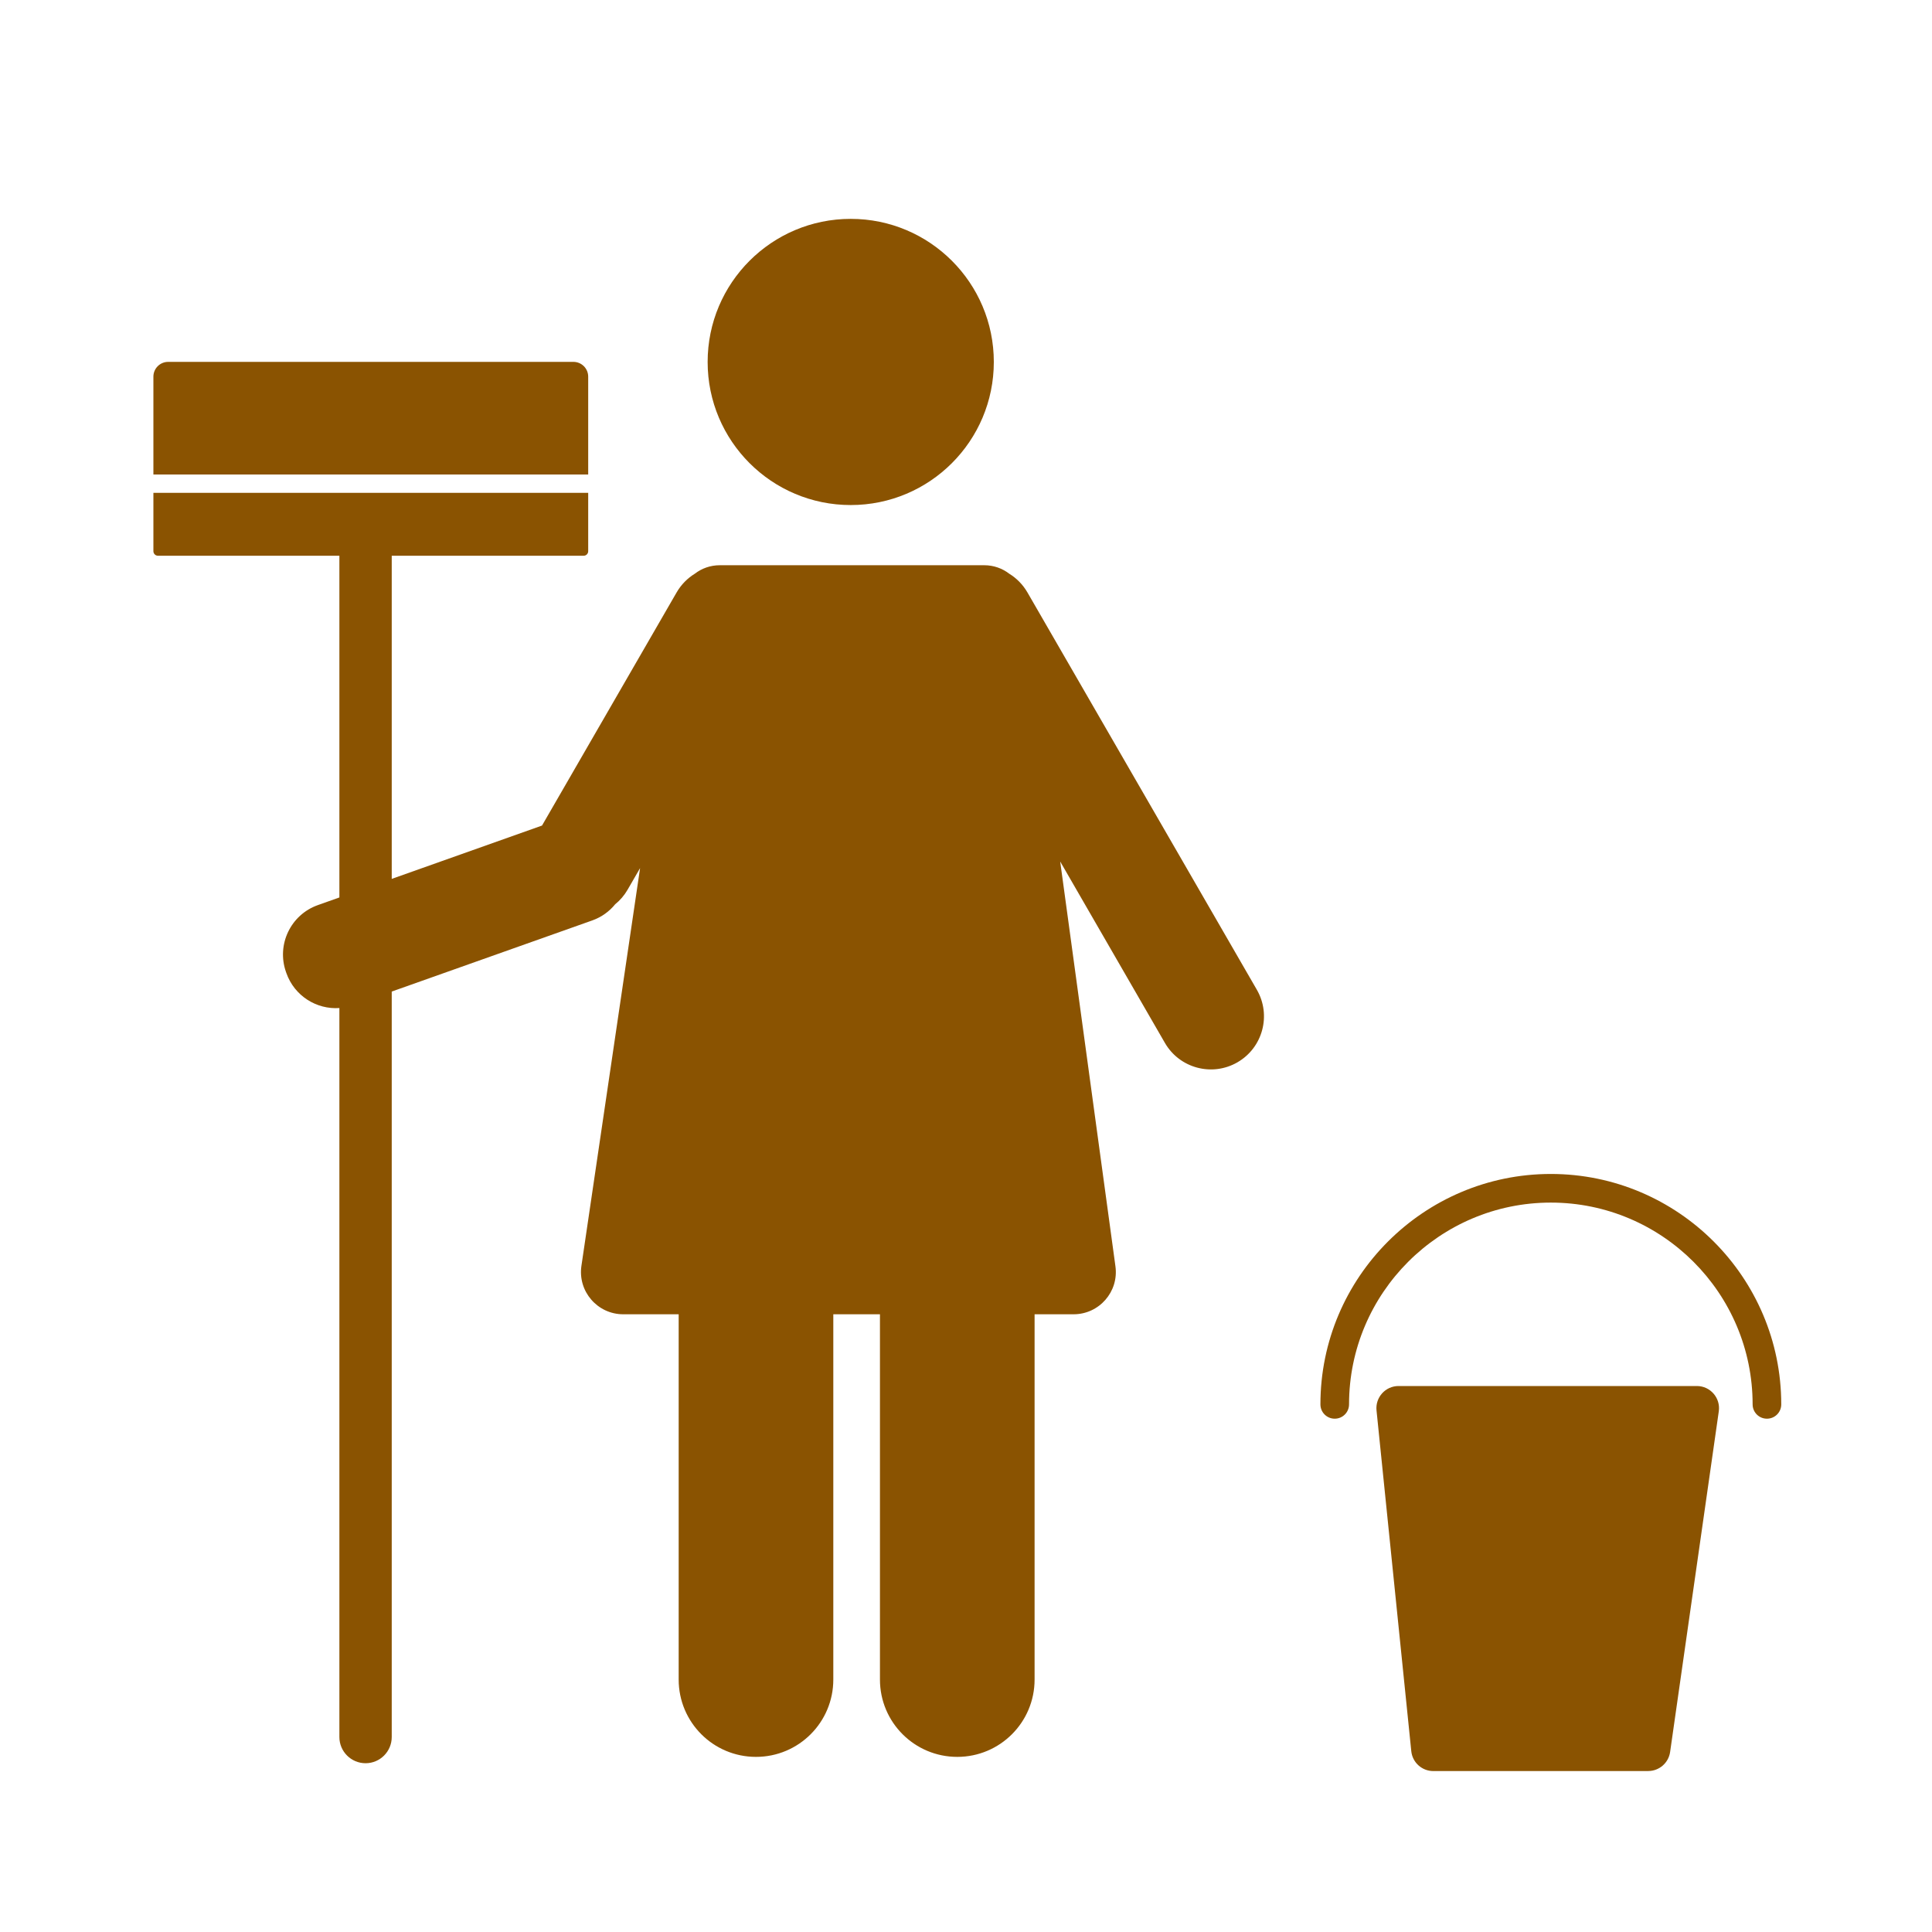 <?xml version='1.0' encoding='UTF-8'?>
<svg xmlns="http://www.w3.org/2000/svg" id="bf" data-name="Perso femme de menage" viewBox="0 0 453.54 453.54">
  <defs>
    <style>
      .ca {
        fill: #8A5301;
        stroke-width: 0px;
      }
    </style>
  </defs>
  <circle class="ca" cx="199.71" cy="84.97" r="33.59"/>
  <path class="ca" d="M290.49,249.38c-5.96,3.44-13.59,1.4-17.03-4.56l-24.58-42.58,12.97,95.03c.82,5.95-3.81,11.26-9.83,11.26h-9.15v85.75c0,10.03-8.12,18.15-18.15,18.15s-18.15-8.12-18.15-18.15v-85.75h-10.95v85.75c0,10.03-8.12,18.15-18.15,18.15s-18.15-8.12-18.15-18.15v-85.75h-13.01c-6.06,0-10.7-5.38-9.82-11.37l13.77-93.37-2.93,5.07c-.78,1.35-1.77,2.49-2.91,3.41-1.37,1.69-3.22,3.04-5.43,3.82l-47.03,16.68v175c0,3.4-2.75,6.15-6.14,6.15s-6.15-2.75-6.15-6.15v-171.13c-5.37.37-10.54-2.85-12.43-8.17l-.1-.28c-2.27-6.41,1.08-13.45,7.49-15.72l5.04-1.79v-80.22h-42.6c-.58,0-1.06-.48-1.06-1.07v-13.69h102.07v13.69c0,.59-.47,1.07-1.06,1.07h-45.06v75.86l35.28-12.52,31.6-54.73c1.08-1.86,2.56-3.34,4.27-4.39,1.62-1.25,3.65-1.99,5.86-1.99h62.09c2.2,0,4.24.74,5.86,1.99,1.71,1.05,3.19,2.53,4.27,4.39l53.86,93.28c3.44,5.96,1.4,13.59-4.56,17.03Z"/>
  <path class="ca" d="M39.48,84.95h95.13c1.91,0,3.47,1.55,3.47,3.47v22.97H36.01v-22.97c0-1.91,1.55-3.47,3.47-3.47Z"/>
  <path class="ca" d="M386.91,415.76h-50.44c-2.67,0-4.9-2.02-5.17-4.67l-8.16-79.99c-.31-3.06,2.09-5.73,5.17-5.73h70.03c3.16,0,5.59,2.8,5.15,5.93l-11.43,79.99c-.37,2.56-2.56,4.46-5.15,4.46Z"/>
  <path class="ca" d="M414.79,333.04c-1.86,0-3.36-1.5-3.36-3.36,0-26.12-21.25-47.37-47.37-47.37s-47.37,21.25-47.37,47.37c0,1.86-1.5,3.36-3.36,3.36s-3.36-1.5-3.36-3.36c0-29.82,24.26-54.09,54.09-54.09s54.09,24.26,54.09,54.09c0,1.86-1.5,3.36-3.36,3.36Z"/>
</svg>
